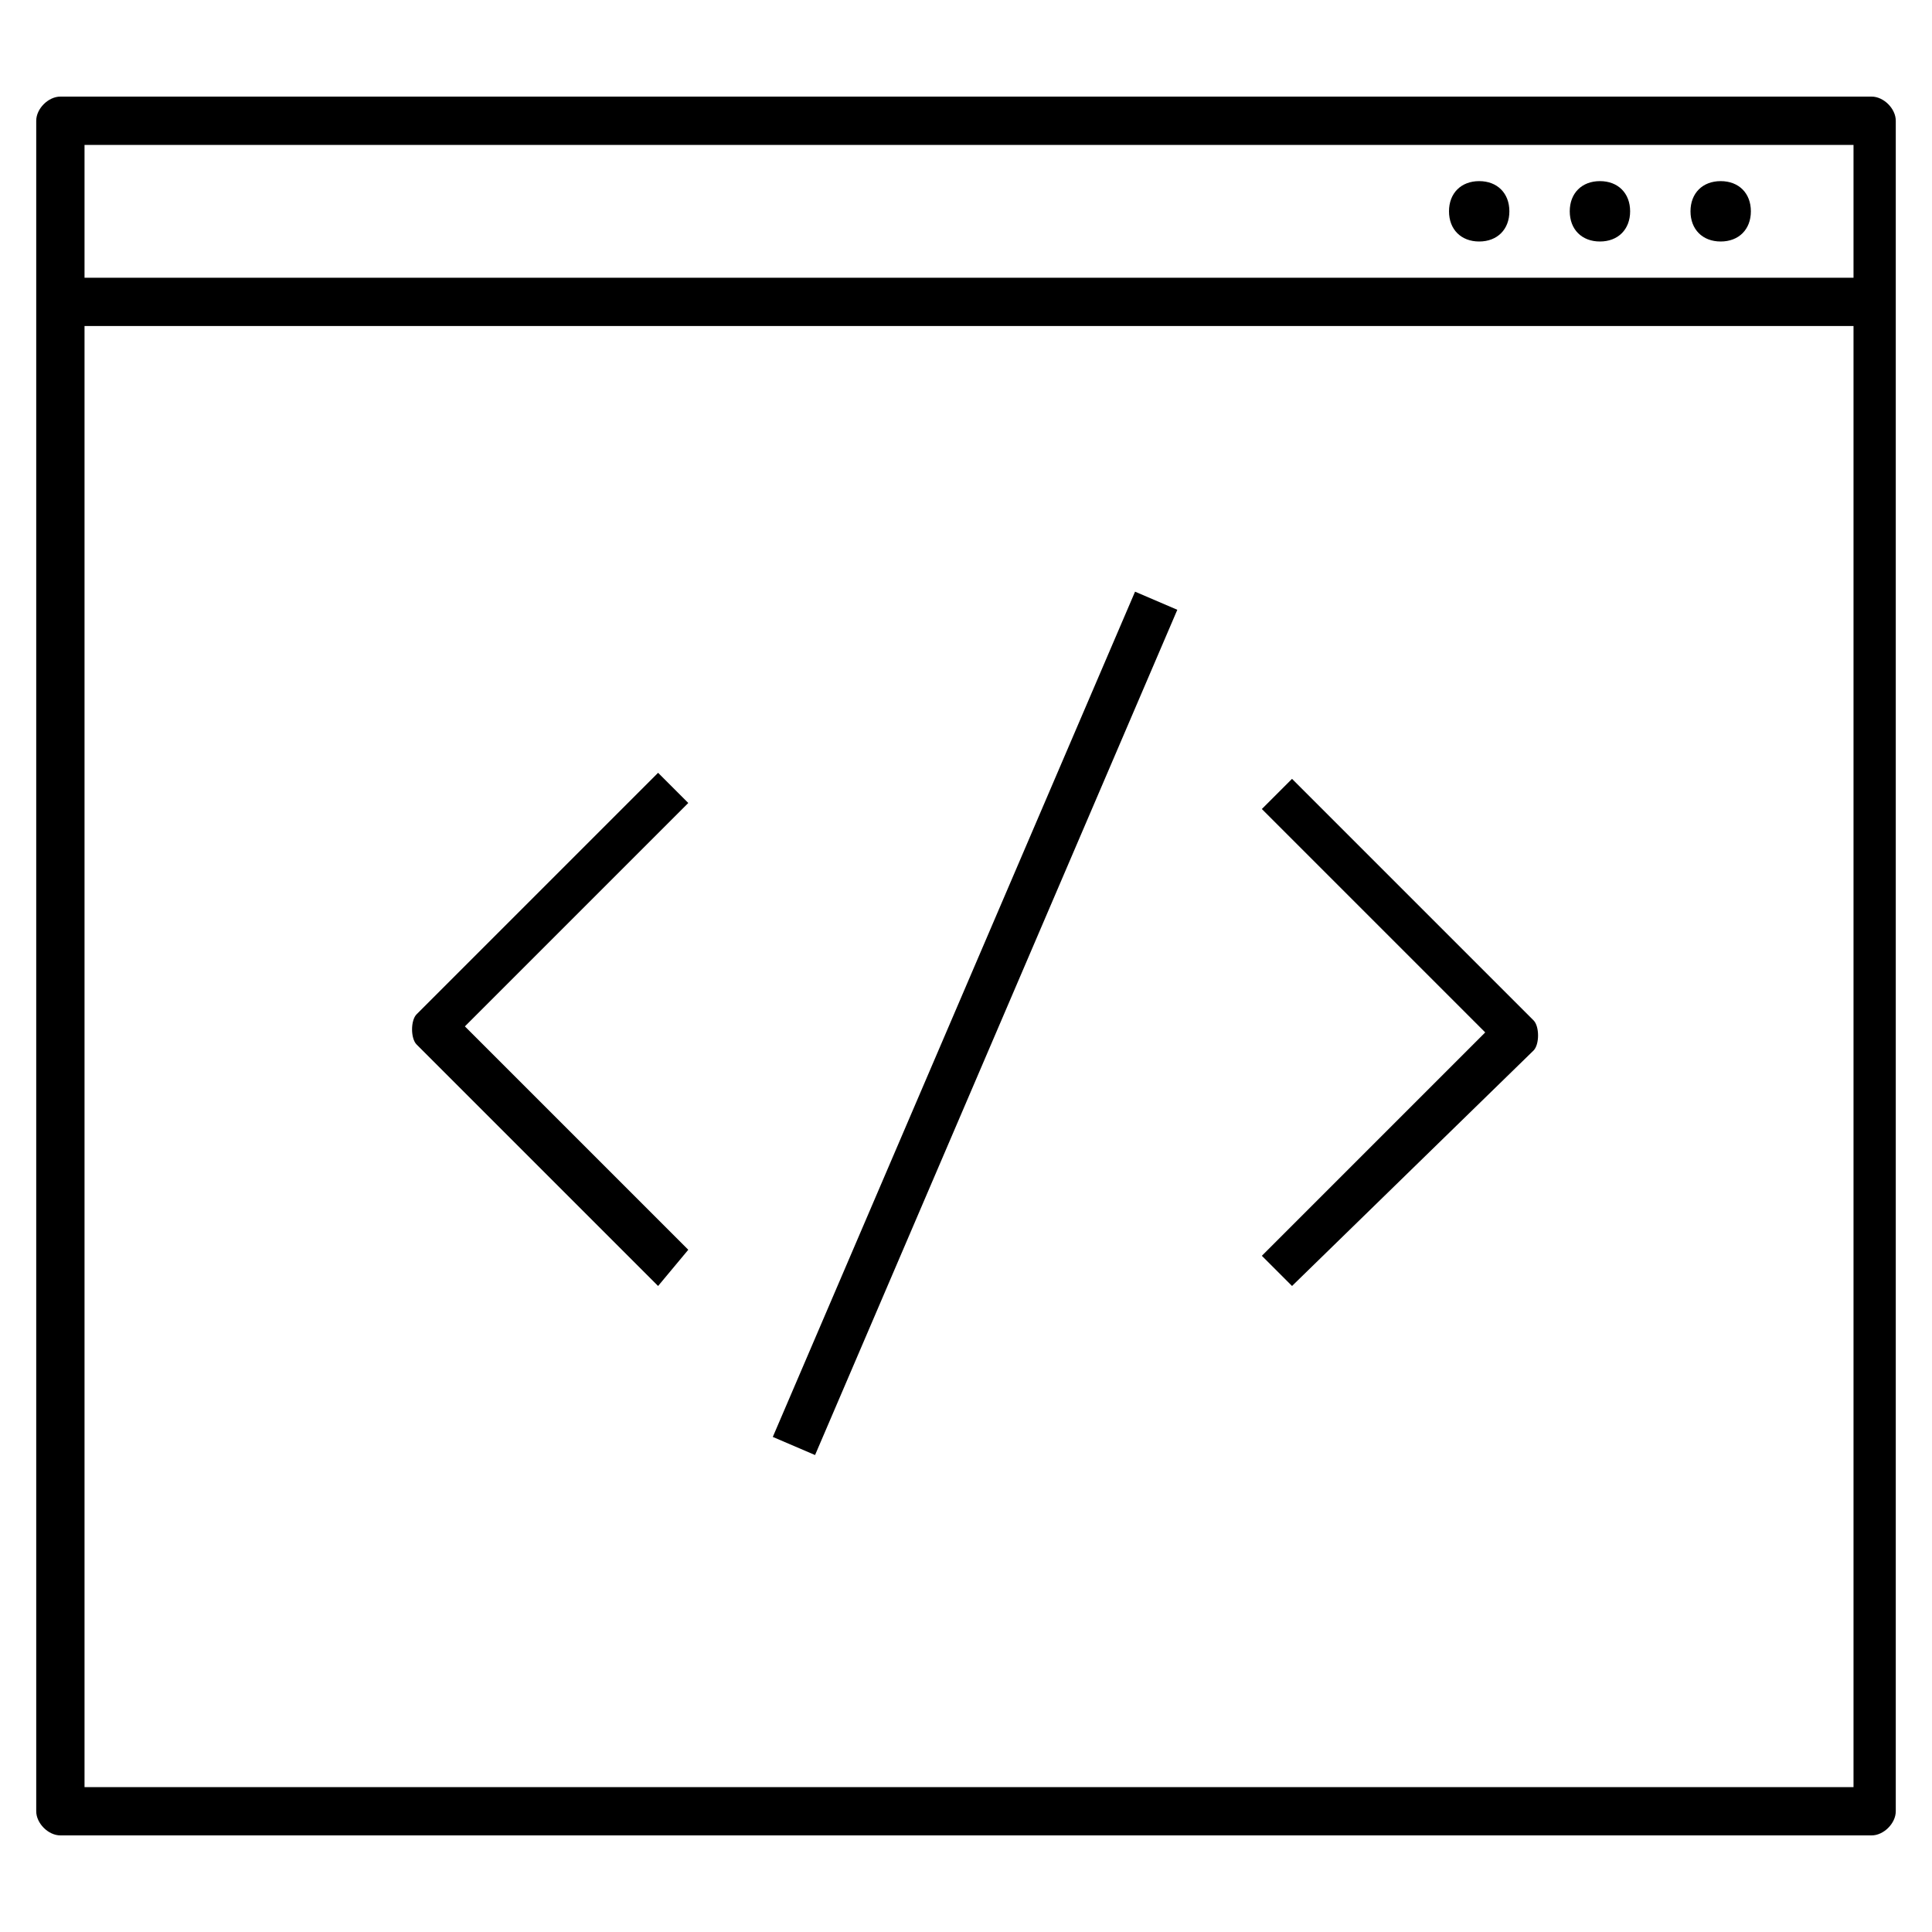 <?xml version="1.0" encoding="iso-8859-1"?>
<!-- Generator: Adobe Illustrator 24.1.2, SVG Export Plug-In . SVG Version: 6.00 Build 0)  -->
<svg version="1.1" id="Layer_1" xmlns="http://www.w3.org/2000/svg" xmlns:xlink="http://www.w3.org/1999/xlink" x="0px" y="0px"
	 viewBox="0 0 32 32" style="enable-background:new 0 0 32 32;" xml:space="preserve">
<path id="code--syntax_2_" d="M29,3.5C29,3.8,28.8,4,28.5,4S28,3.8,28,3.5S28.2,3,28.5,3S29,3.2,29,3.5z M26.5,3
	C26.2,3,26,3.2,26,3.5S26.2,4,26.5,4S27,3.8,27,3.5S26.8,3,26.5,3z M24.5,3C24.2,3,24,3.2,24,3.5S24.2,4,24.5,4S25,3.8,25,3.5
	S24.8,3,24.5,3z M31,30.4H1c-0.2,0-0.4-0.2-0.4-0.4V2c0-0.2,0.2-0.4,0.4-0.4h30c0.2,0,0.4,0.2,0.4,0.4v28
	C31.4,30.2,31.2,30.4,31,30.4z M1.4,29.6h29.3V5.4H1.4V29.6z M1.4,4.6h29.3V2.4H1.4V4.6z M13.5,24.1l-0.7-0.3l6-14l0.7,0.3
	L13.5,24.1z M21.4,21.3l-0.5-0.5l3.7-3.7l-3.7-3.7l0.5-0.5l4,4c0.1,0.1,0.1,0.4,0,0.5L21.4,21.3z M10.9,21.3l-4-4
	c-0.1-0.1-0.1-0.4,0-0.5l4-4l0.5,0.5L7.7,17l3.7,3.7L10.9,21.3z"/>
<rect id="_Transparent_Rectangle" style="fill:none;" width="32" height="32"/>
</svg>
